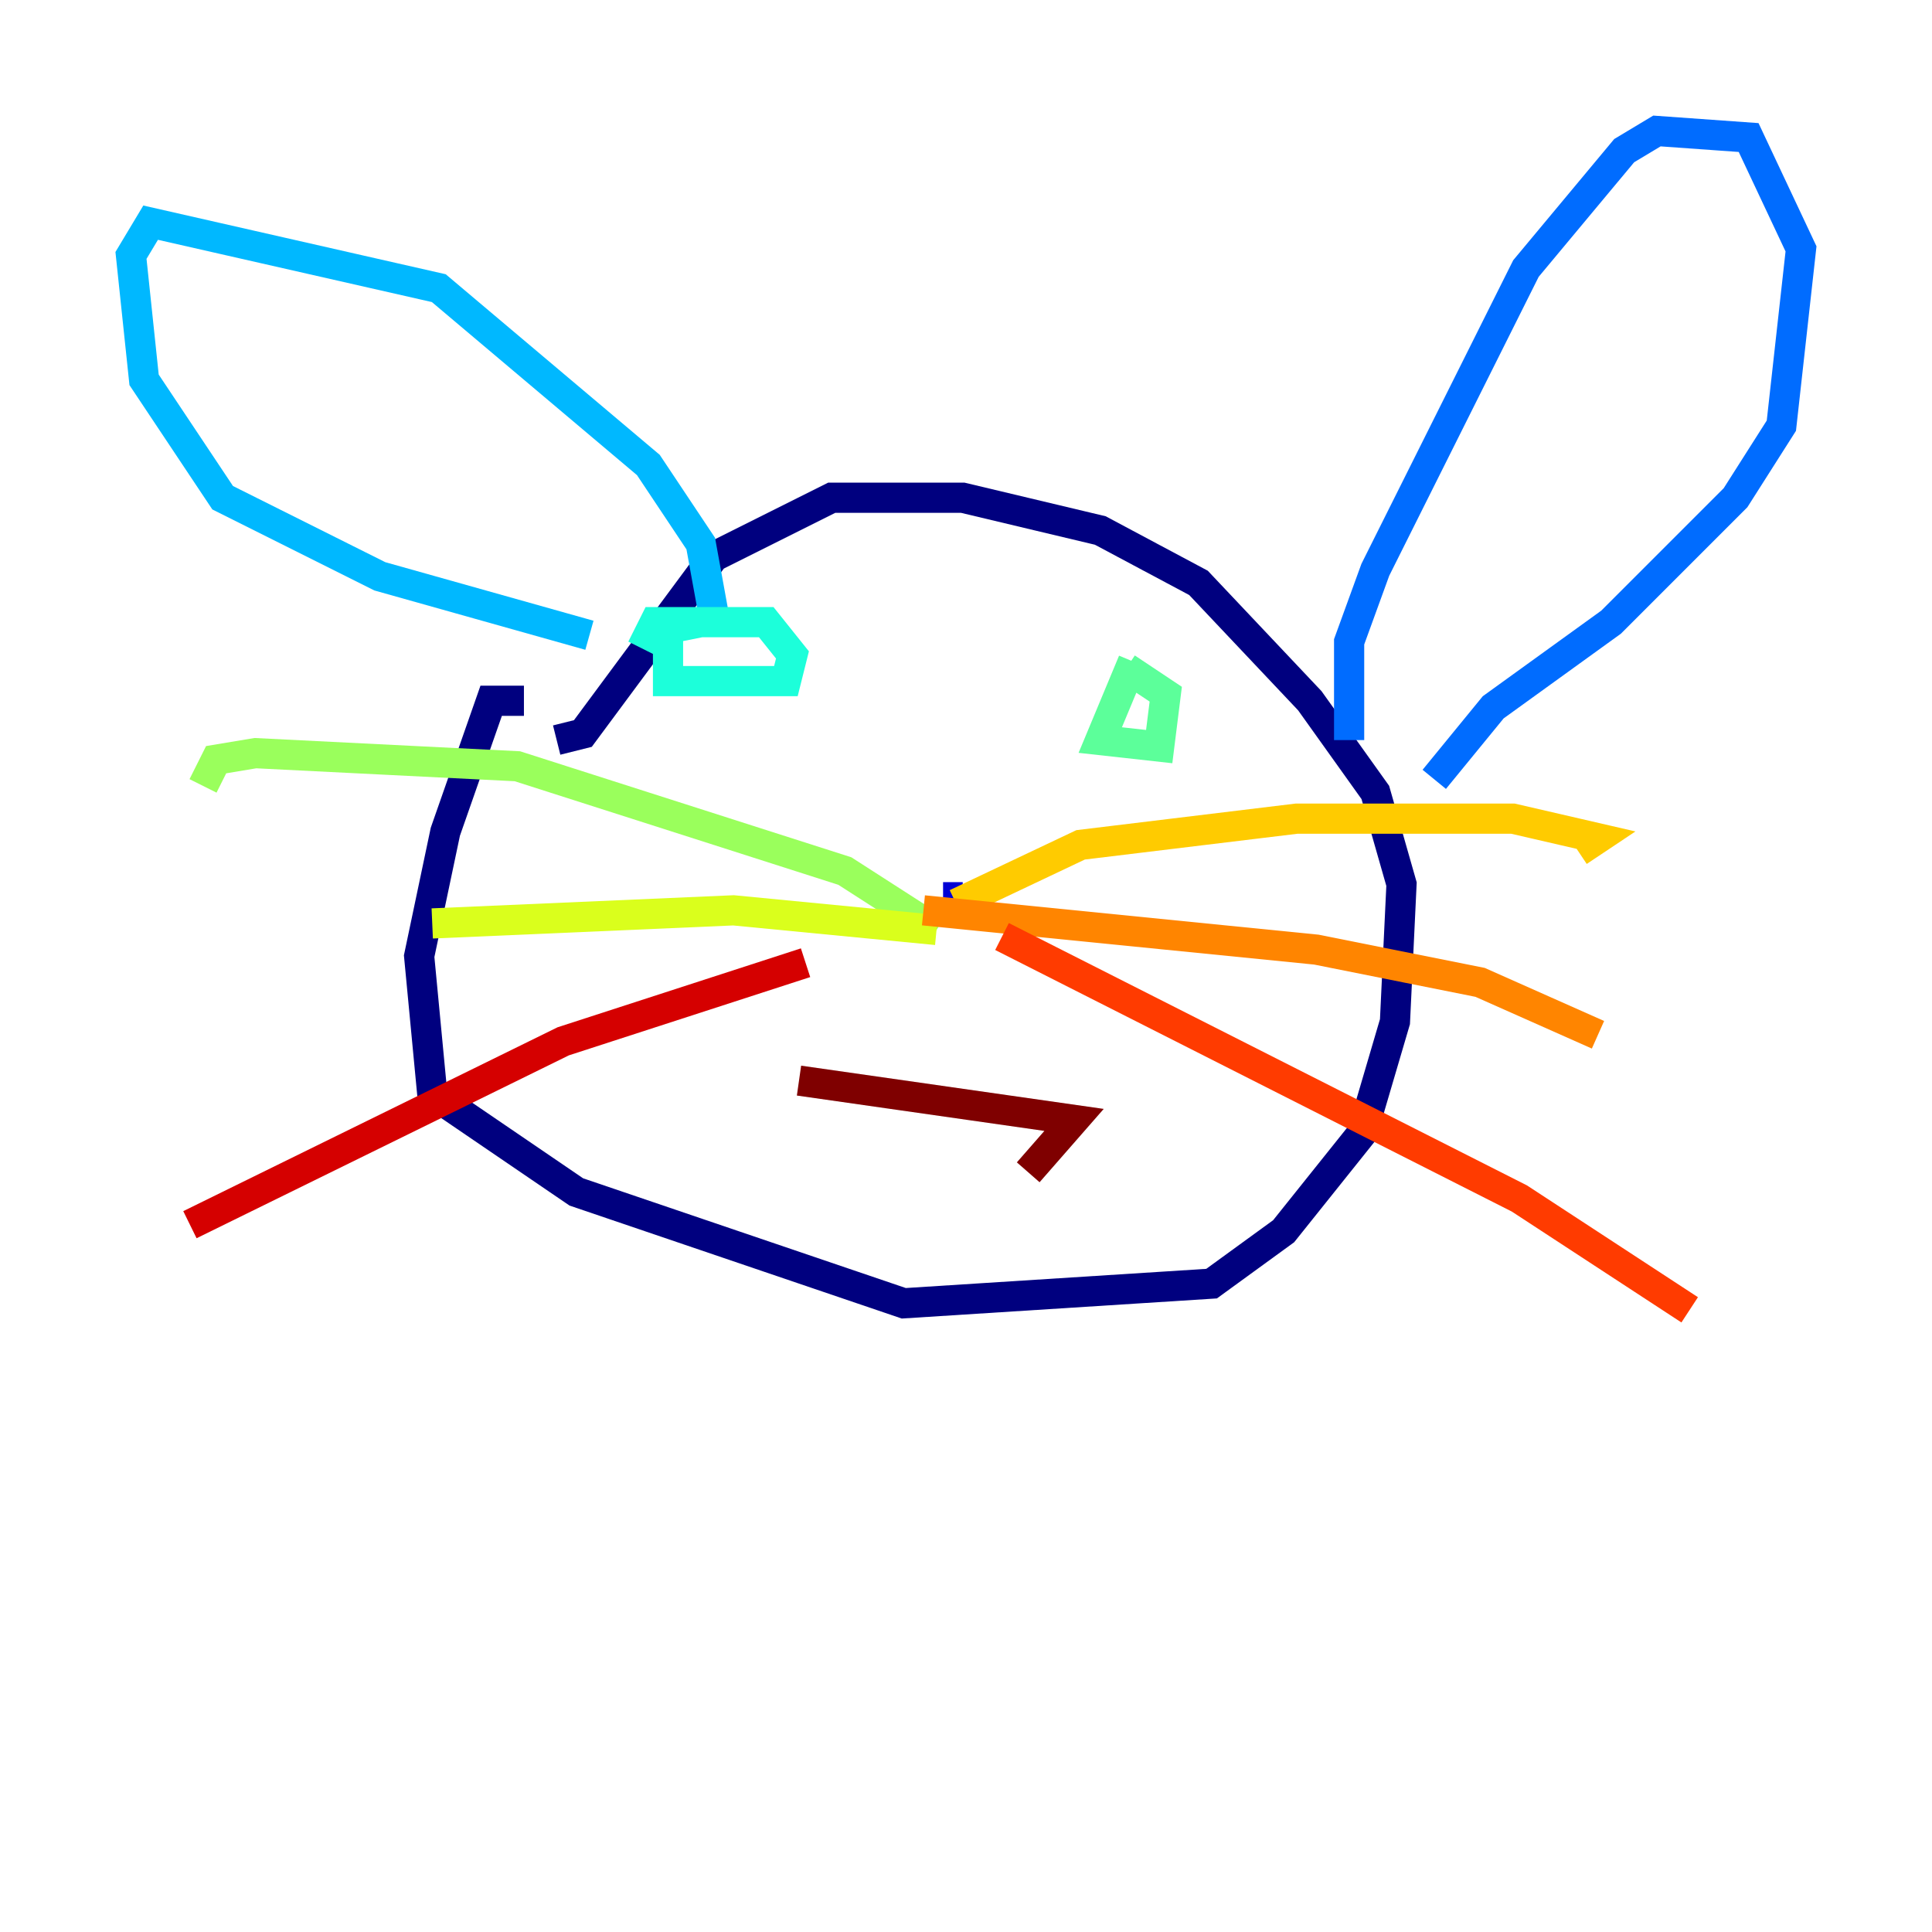 <?xml version="1.0" encoding="utf-8" ?>
<svg baseProfile="tiny" height="128" version="1.2" viewBox="0,0,128,128" width="128" xmlns="http://www.w3.org/2000/svg" xmlns:ev="http://www.w3.org/2001/xml-events" xmlns:xlink="http://www.w3.org/1999/xlink"><defs /><polyline fill="none" points="34.712,46.427 32.542,46.427 29.505,55.105 27.77,63.349 28.637,72.461 38.183,78.969 59.878,86.346 80.271,85.044 85.044,81.573 90.251,75.064 92.42,67.688 92.854,58.576 91.119,52.502 86.78,46.427 79.403,38.617 72.895,35.146 63.783,32.976 55.105,32.976 47.295,36.881 38.617,48.597 36.881,49.031" stroke="#00007f" stroke-width="2" /><polyline fill="none" points="63.783,59.444 62.481,59.444" stroke="#0000d5" stroke-width="2" /><polyline fill="none" points="89.383,49.031 89.383,49.031" stroke="#001cff" stroke-width="2" /><polyline fill="none" points="89.383,49.031 89.383,42.522 91.119,37.749 101.098,17.79 107.607,9.98 109.776,8.678 115.851,9.112 119.322,16.488 118.02,28.203 114.983,32.976 106.739,41.22 98.929,46.861 95.024,51.634" stroke="#006cff" stroke-width="2" /><polyline fill="none" points="47.295,40.786 46.427,36.014 42.956,30.807 29.071,19.091 9.98,14.752 8.678,16.922 9.546,25.166 14.752,32.976 25.166,38.183 39.051,42.088" stroke="#00b8ff" stroke-width="2" /><polyline fill="none" points="46.427,41.22 44.258,41.654 44.258,45.125 52.068,45.125 52.502,43.39 50.766,41.22 43.39,41.22 42.522,42.956" stroke="#1cffda" stroke-width="2" /><polyline fill="none" points="75.064,43.824 72.895,49.031 76.8,49.464 77.234,45.993 74.63,44.258" stroke="#5cff9a" stroke-width="2" /><polyline fill="none" points="62.047,61.614 55.973,57.709 34.278,50.766 16.922,49.898 14.319,50.332 13.451,52.068" stroke="#9aff5c" stroke-width="2" /><polyline fill="none" points="62.047,61.614 48.597,60.312 28.637,61.18" stroke="#daff1c" stroke-width="2" /><polyline fill="none" points="63.349,59.878 71.593,55.973 85.912,54.237 100.231,54.237 105.871,55.539 104.57,56.407" stroke="#ffcb00" stroke-width="2" /><polyline fill="none" points="61.18,60.312 87.214,62.915 98.061,65.085 105.871,68.556" stroke="#ff8500" stroke-width="2" /><polyline fill="none" points="66.386,62.047 100.664,79.403 111.946,86.78" stroke="#ff3b00" stroke-width="2" /><polyline fill="none" points="53.37,63.783 37.315,68.99 12.583,81.139" stroke="#d50000" stroke-width="2" /><polyline fill="none" points="52.936,71.593 71.159,74.197 68.122,77.668" stroke="#7f0000" stroke-width="2" /></svg>